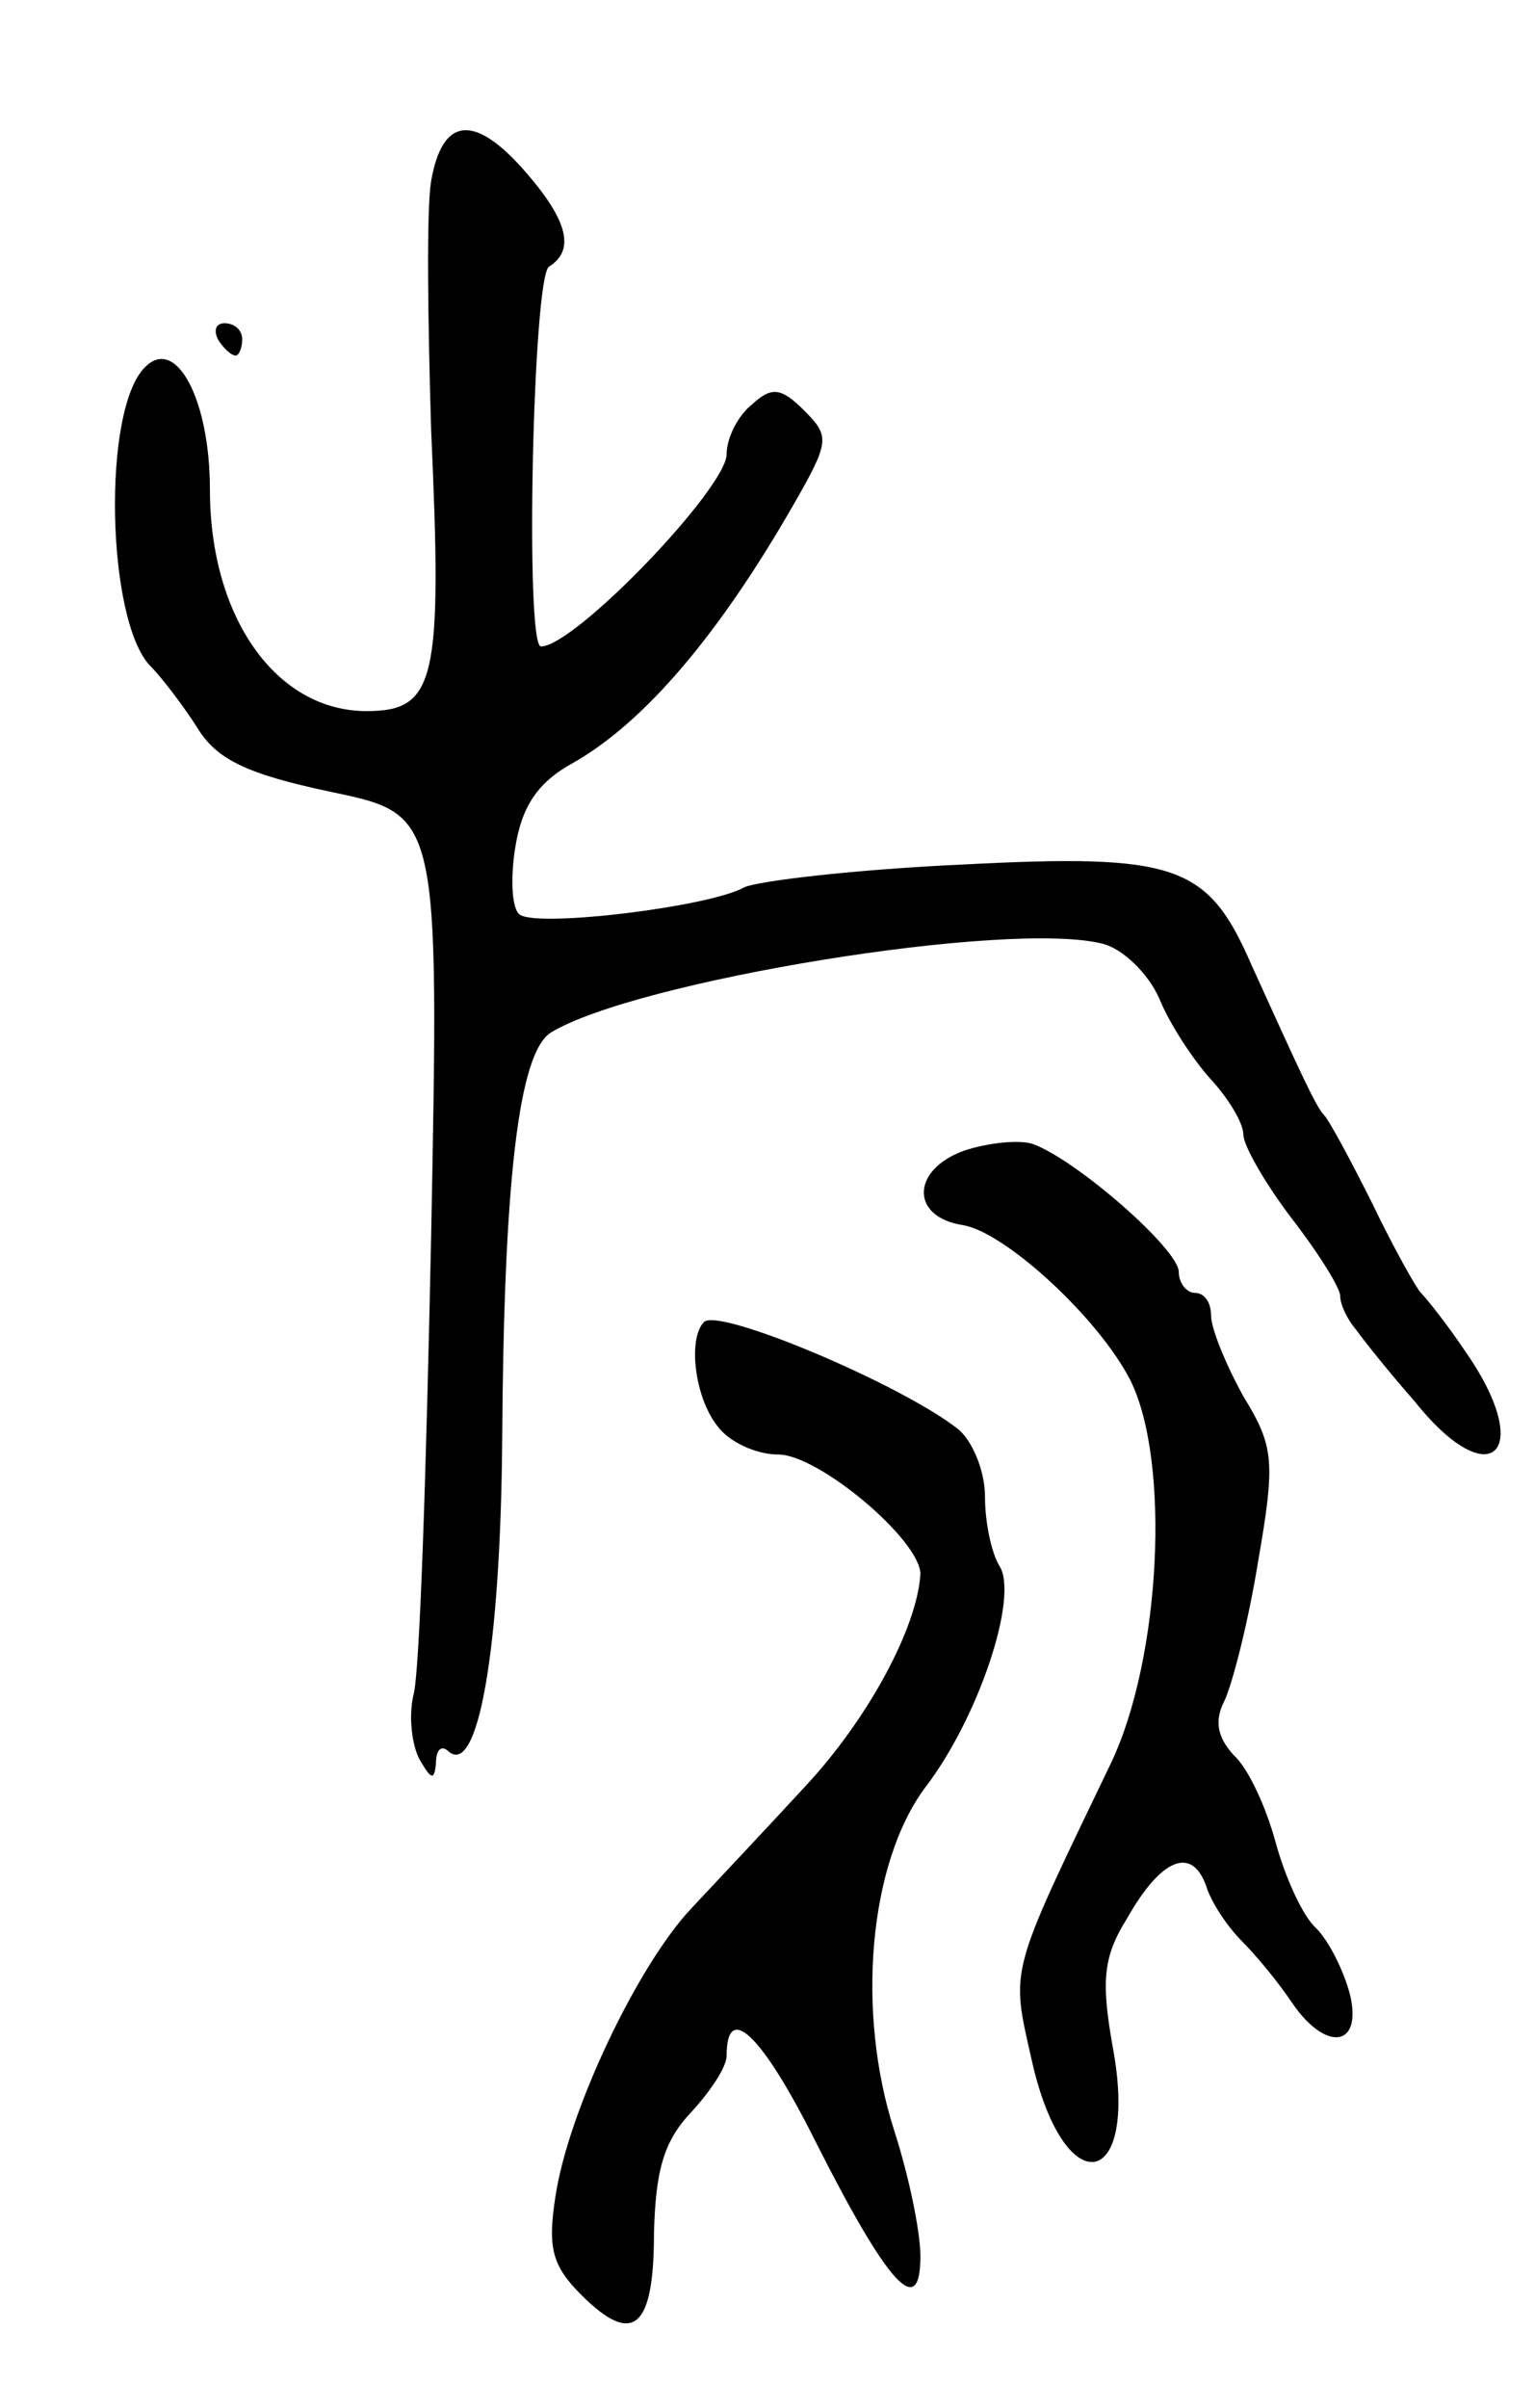 <svg version="1.0" xmlns="http://www.w3.org/2000/svg"
 width="95pt" height="149pt" viewBox="0 0 95 149"
 preserveAspectRatio="xMidYMid meet">
<g transform="translate(0,149) scale(0.1,-0.1)"
fill="#000000" stroke="none">
<path d="M267 1378 c-3 -18 -2 -87 0 -154 7 -155 3 -174 -40 -174 -56 0 -97
58 -97 137 0 56 -21 95 -40 76 -27 -26 -24 -157 3 -185 7 -7 20 -24 29 -38 12
-20 31 -29 83 -40 67 -14 67 -14 62 -275 -3 -143 -7 -271 -11 -284 -3 -13 -1
-31 4 -40 7 -12 9 -13 10 -2 0 8 3 11 7 8 19 -19 33 63 34 192 1 159 10 239
30 252 52 32 284 70 342 55 12 -3 28 -18 35 -34 6 -15 21 -38 32 -50 11 -12
20 -27 20 -34 0 -7 14 -31 30 -52 17 -22 30 -43 30 -48 0 -5 4 -14 10 -21 5
-7 21 -27 36 -44 47 -59 75 -32 32 30 -12 18 -25 34 -28 37 -3 3 -17 28 -30
55 -14 28 -27 52 -30 55 -5 5 -15 27 -45 93 -27 62 -46 69 -180 62 -65 -3
-125 -10 -134 -14 -21 -12 -127 -25 -139 -17 -5 3 -6 22 -3 41 4 26 14 41 36
53 44 25 90 79 136 159 23 40 23 43 7 59 -14 14 -20 15 -32 4 -9 -7 -16 -21
-16 -31 0 -21 -94 -119 -115 -119 -10 0 -5 229 5 235 16 10 12 28 -14 58 -32
37 -52 35 -59 -5z"/>
<path d="M135 1280 c3 -5 8 -10 11 -10 2 0 4 5 4 10 0 6 -5 10 -11 10 -5 0 -7
-4 -4 -10z"/>
<path d="M597 778 c-33 -12 -33 -41 -1 -46 26 -4 84 -57 104 -96 25 -50 19
-172 -12 -237 -64 -133 -62 -126 -49 -184 20 -89 67 -81 50 9 -7 40 -6 55 9
79 21 37 40 45 49 20 3 -10 13 -25 22 -34 9 -9 23 -26 31 -38 21 -31 44 -28
36 5 -4 15 -13 33 -21 41 -8 7 -19 31 -25 53 -6 22 -17 46 -26 54 -10 11 -12
21 -6 33 5 10 15 49 21 86 11 63 10 72 -9 103 -11 20 -20 42 -20 50 0 8 -4 14
-10 14 -5 0 -10 6 -10 13 0 14 -63 69 -90 79 -8 3 -28 1 -43 -4z"/>
<path d="M436 672 c-10 -10 -6 -46 8 -64 7 -10 24 -18 38 -18 25 0 88 -53 88
-74 -2 -33 -32 -89 -71 -131 -24 -26 -56 -60 -71 -76 -33 -35 -76 -125 -84
-178 -5 -32 -2 -43 16 -61 32 -32 45 -21 45 38 1 39 6 57 23 75 12 13 22 28
22 35 0 34 22 13 55 -53 45 -89 65 -111 65 -71 0 15 -7 49 -16 77 -24 74 -16
166 19 213 33 43 58 118 46 137 -5 8 -9 27 -9 43 0 16 -8 35 -17 42 -36 28
-148 75 -157 66z"/>
</g>
</svg>
